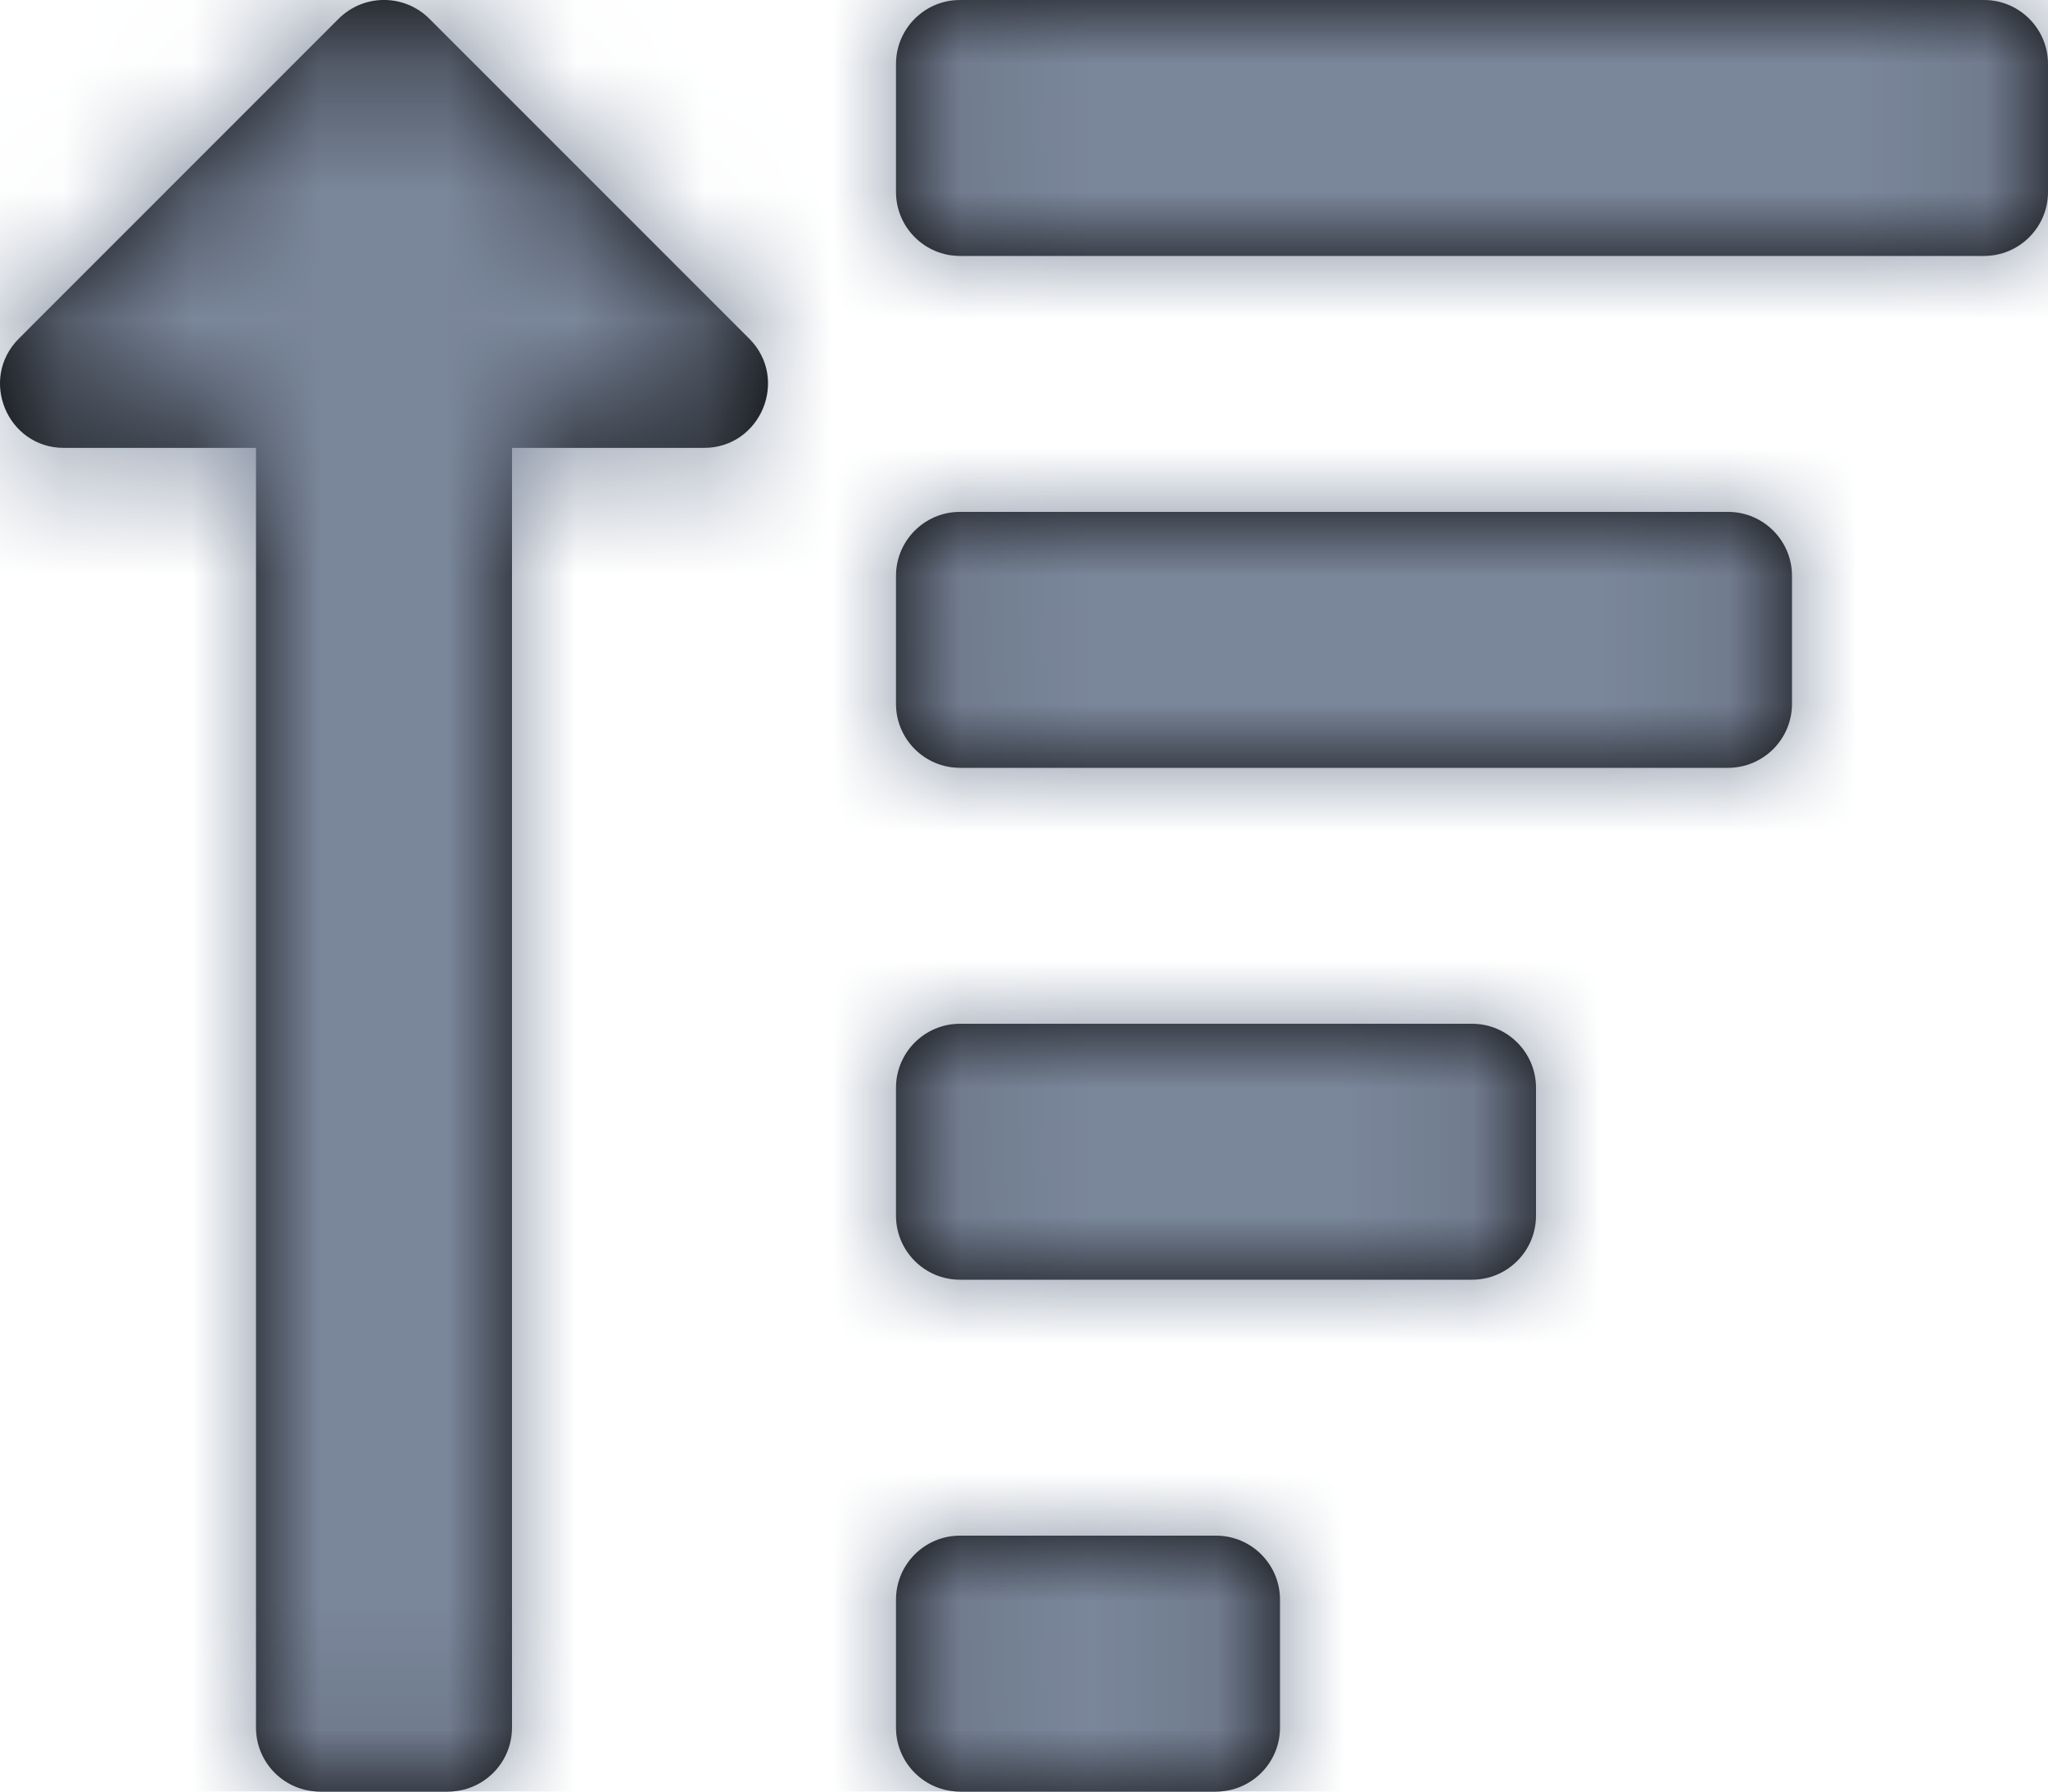 <?xml version="1.0" encoding="UTF-8"?>
<svg width="16px" height="14px" viewBox="0 0 16 14" version="1.1" xmlns="http://www.w3.org/2000/svg" xmlns:xlink="http://www.w3.org/1999/xlink">
    <title>4009D204-955B-4619-B9F5-A0CB973B0594</title>
    <defs>
        <path d="M0.147,2.646 L2.646,0.146 C2.842,-0.049 3.158,-0.049 3.354,0.146 L5.853,2.646 C6.168,2.961 5.944,3.5 5.499,3.5 L4,3.5 L4,13.5 C4,13.776 3.776,14 3.5,14 L2.5,14 C2.224,14 2,13.776 2,13.5 L2,3.5 L0.5,3.5 C0.055,3.5 -0.167,2.961 0.147,2.646 Z M7.5,2 L15.5,2 C15.776,2 16,1.776 16,1.5 L16,0.5 C16,0.224 15.776,1.56259381e-05 15.5,1.56259381e-05 L7.5,1.56259381e-05 C7.224,1.56259381e-05 7,0.224 7,0.5 L7,1.5 C7,1.776 7.224,2 7.5,2 Z M7,5.5 L7,4.5 C7,4.224 7.224,4 7.5,4 L13.5,4 C13.776,4 14,4.224 14,4.5 L14,5.5 C14,5.776 13.776,6 13.5,6 L7.5,6 C7.224,6 7,5.776 7,5.5 Z M7,13.5 L7,12.5 C7,12.224 7.224,12 7.5,12 L9.5,12 C9.776,12 10,12.224 10,12.5 L10,13.5 C10,13.776 9.776,14 9.5,14 L7.5,14 C7.224,14 7,13.776 7,13.5 Z M7,9.5 L7,8.5 C7,8.224 7.224,8 7.5,8 L11.5,8 C11.776,8 12,8.224 12,8.5 L12,9.5 C12,9.776 11.776,10 11.5,10 L7.5,10 C7.224,10 7,9.776 7,9.5 Z" id="path-1"></path>
    </defs>
    <g id="LSP-app" stroke="none" stroke-width="1" fill="none" fill-rule="evenodd">
        <g id="in_transit_upcoming" transform="translate(-320, -136)">
            <g id="sort_filter" transform="translate(260, 133)">
                <g id="Solid/sort-amount-down" transform="translate(60, 3)">
                    <mask id="mask-2" fill="white">
                        <use xlink:href="#path-1"></use>
                    </mask>
                    <use id="Mask" fill="#000000" fill-rule="nonzero" xlink:href="#path-1"></use>
                    <g id="Color" mask="url(#mask-2)" fill="#7A869A">
                        <g transform="translate(0, -1)" id="Black">
                            <rect x="0" y="0" width="16" height="16"></rect>
                        </g>
                    </g>
                </g>
            </g>
        </g>
    </g>
</svg>
